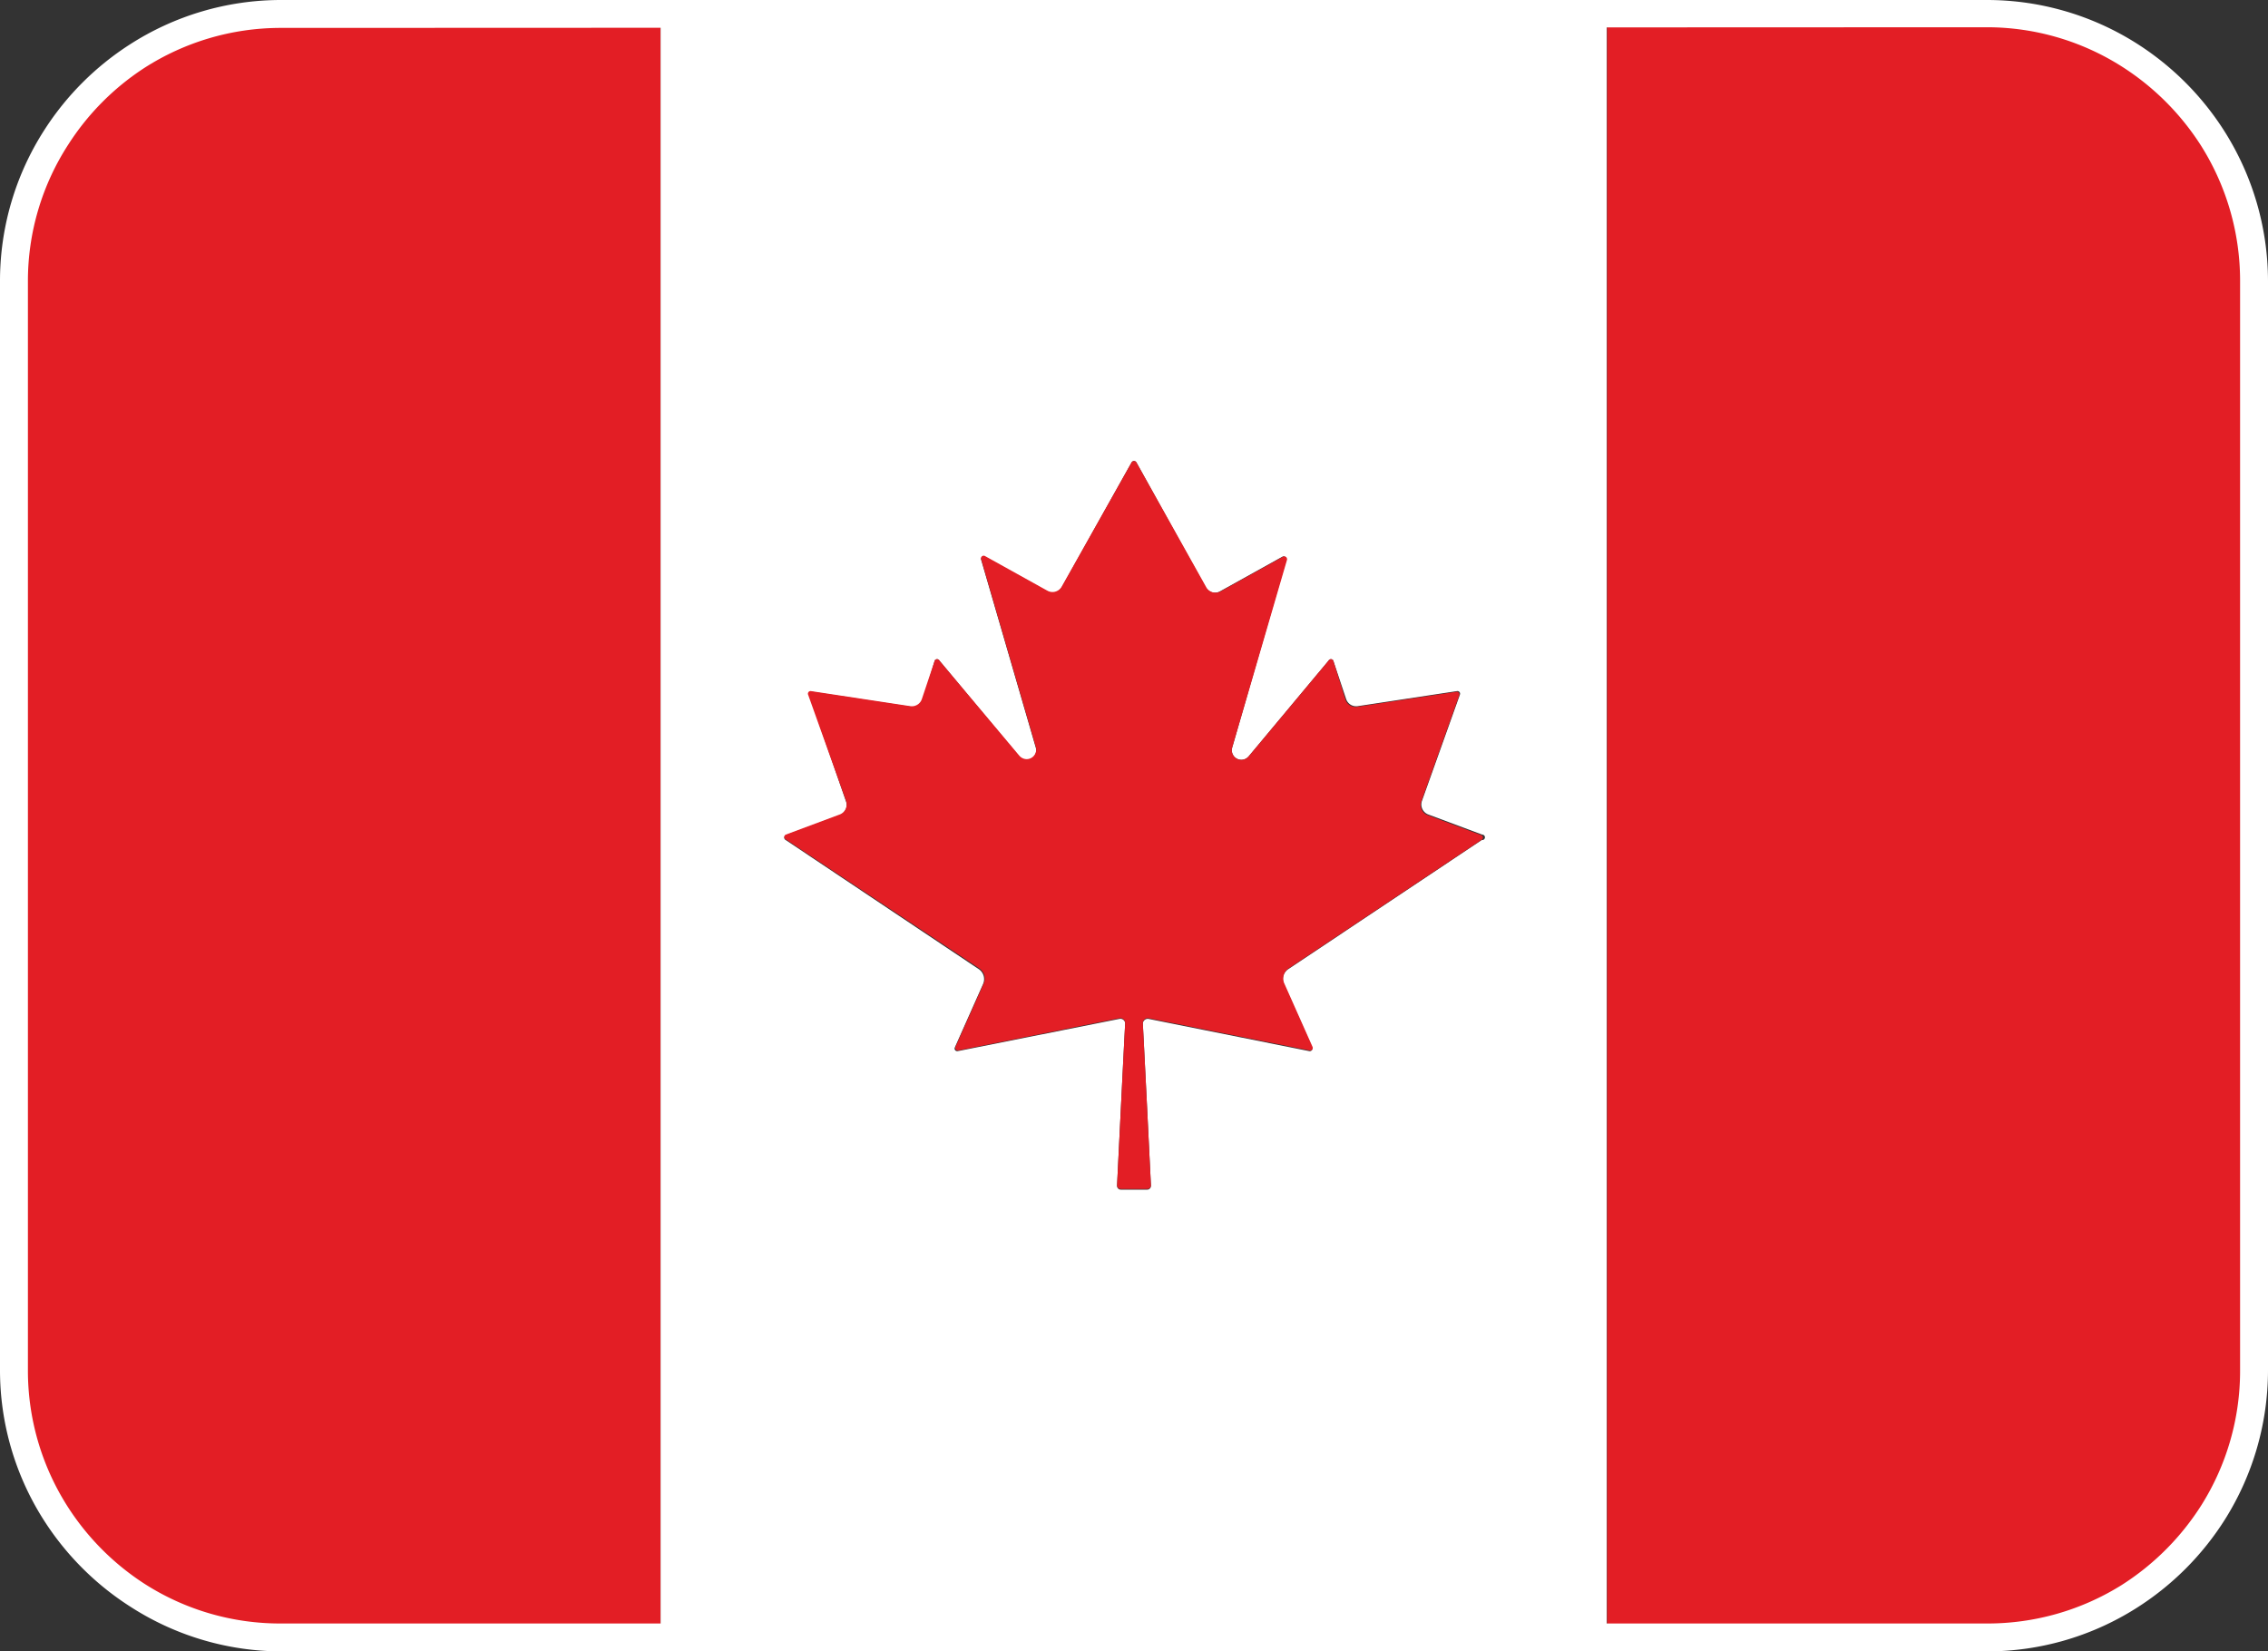 <svg id="Layer_1" data-name="Layer 1" xmlns="http://www.w3.org/2000/svg" viewBox="0 0 137.33 100"><rect x="0" y="0" width="137.33" height="100" fill="#333333" stroke="none"/><defs><style>.cls-1{fill:#e31e25;}.cls-2{fill:#fff;}</style></defs><path class="cls-1" d="M120.31.85h-23v98.3h23A16.2,16.2,0,0,0,136.49,83V17A16.2,16.2,0,0,0,120.31.85Z"/><path class="cls-1" d="M17,.85A16.2,16.2,0,0,0,.85,17V83A16.2,16.2,0,0,0,17,99.15H40V.85Z"/><path class="cls-2" d="M91.81.85H40v98.3H97.29V.85Zm-2.06,50L78,58.69a.73.73,0,0,0-.26.89l1.71,3.84a.16.16,0,0,1-.18.23L69.55,61.7a.3.3,0,0,0-.35.3c.09,1.65.42,8.38.49,9.79a.23.23,0,0,1-.24.25H67.88a.23.23,0,0,1-.24-.25c.07-1.41.4-8.14.49-9.79a.29.29,0,0,0-.35-.3L58,63.65a.16.16,0,0,1-.18-.23l1.71-3.84a.73.73,0,0,0-.26-.89L47.58,50.87a.16.16,0,0,1,0-.29l3.27-1.22a.65.65,0,0,0,.38-.82L49,42.1a.16.16,0,0,1,.18-.21l6,.91a.64.64,0,0,0,.71-.43L56.6,40a.16.16,0,0,1,.28,0l4.84,5.81a.6.6,0,0,0,.45.21.58.58,0,0,0,.55-.74L59.41,33.9a.16.16,0,0,1,.23-.19l3.78,2.1a.64.64,0,0,0,.87-.25L68.52,28a.17.17,0,0,1,.29,0L73,35.56a.64.64,0,0,0,.87.25l3.78-2.1a.17.17,0,0,1,.24.19L74.61,45.27a.58.58,0,0,0,.55.74.59.59,0,0,0,.45-.21L80.45,40a.16.16,0,0,1,.28,0l.78,2.33a.64.64,0,0,0,.71.43l6-.91a.16.16,0,0,1,.18.21l-2.3,6.44a.65.65,0,0,0,.38.82l3.27,1.22A.16.16,0,0,1,89.75,50.87Z"/><path class="cls-1" d="M89.71,50.58l-3.27-1.22a.65.65,0,0,1-.38-.82l2.3-6.44a.16.16,0,0,0-.18-.21l-6,.91a.64.64,0,0,1-.71-.43L80.73,40a.16.16,0,0,0-.28,0L75.61,45.8a.59.59,0,0,1-.45.21.58.58,0,0,1-.55-.74L77.93,33.9a.17.17,0,0,0-.24-.19l-3.78,2.1a.64.64,0,0,1-.87-.25L68.81,28a.17.17,0,0,0-.29,0l-4.23,7.52a.64.64,0,0,1-.87.25l-3.78-2.1a.16.16,0,0,0-.23.19l3.31,11.37a.58.58,0,0,1-.55.74.6.6,0,0,1-.45-.21L56.88,40a.16.16,0,0,0-.28,0l-.78,2.33a.64.64,0,0,1-.71.43l-6-.91a.16.16,0,0,0-.18.21l2.3,6.44a.65.65,0,0,1-.38.82l-3.27,1.22a.16.16,0,0,0,0,.29l11.73,7.82a.73.73,0,0,1,.26.89l-1.71,3.84a.16.16,0,0,0,.18.23l9.74-1.95a.29.29,0,0,1,.35.3c-.09,1.65-.42,8.38-.49,9.79a.23.23,0,0,0,.24.25h1.57a.23.23,0,0,0,.24-.25c-.07-1.41-.4-8.14-.49-9.79a.3.3,0,0,1,.35-.3l9.74,1.95a.16.16,0,0,0,.18-.23l-1.71-3.84a.73.73,0,0,1,.26-.89l11.73-7.82A.16.16,0,0,0,89.71,50.58Z"/><path class="cls-2" d="M120.31,100H17A16.9,16.9,0,0,1,8,97.36,17.19,17.19,0,0,1,2.62,92,16.87,16.87,0,0,1,0,83V17A16.9,16.9,0,0,1,2.7,7.85,17.15,17.15,0,0,1,7.82,2.72,16.92,16.92,0,0,1,17,0H120.3a16.93,16.93,0,0,1,9.17,2.69,17.21,17.21,0,0,1,5.18,5.19A17,17,0,0,1,137.33,17V83a17,17,0,0,1-2.6,9,17.23,17.23,0,0,1-5.39,5.39A16.89,16.89,0,0,1,120.31,100ZM17,1.69a15.26,15.26,0,0,0-8.3,2.45A15.5,15.5,0,0,0,4.13,8.76,15.19,15.19,0,0,0,1.69,17V83a15.29,15.29,0,0,0,2.36,8.16,15.52,15.52,0,0,0,4.8,4.81A15.2,15.2,0,0,0,17,98.31H120.3A15.3,15.3,0,0,0,128.44,96a15.66,15.66,0,0,0,4.86-4.86A15.28,15.28,0,0,0,135.64,83V17a15.33,15.33,0,0,0-2.41-8.25h0a15.64,15.64,0,0,0-4.67-4.67,15.23,15.23,0,0,0-8.25-2.43Z"/></svg>
